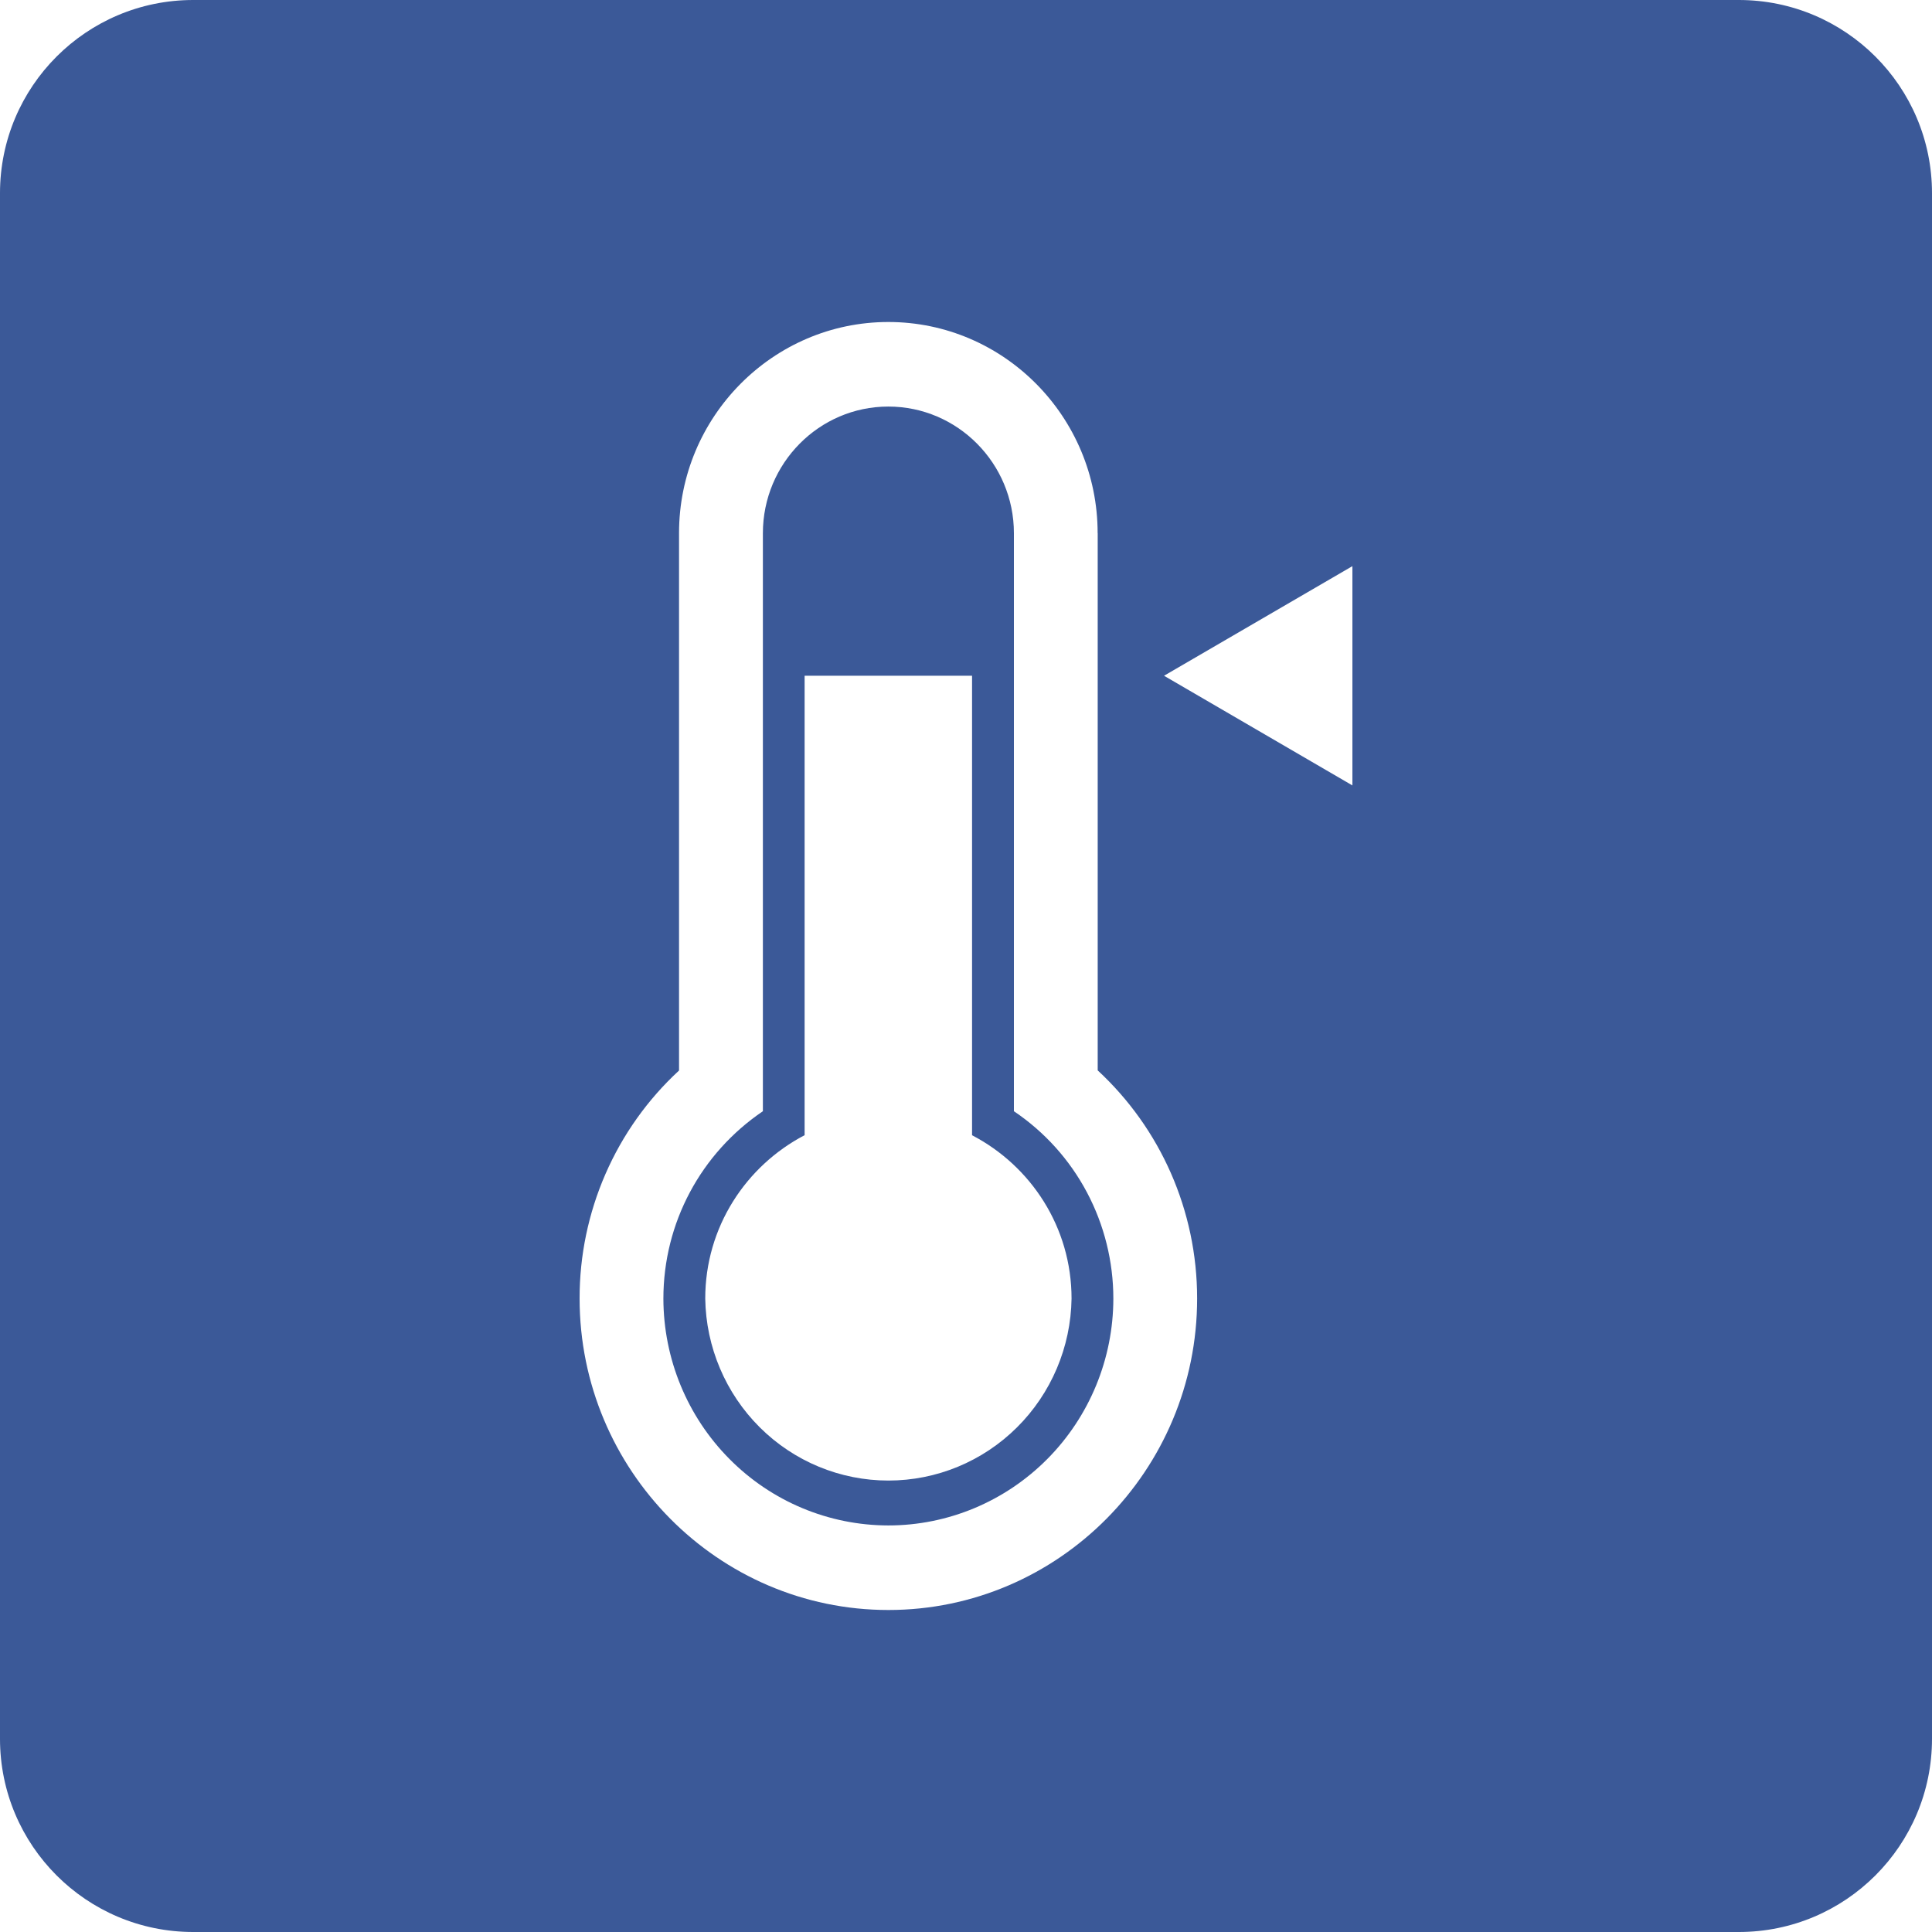 <svg width="30" height="30" viewBox="0 0 30 30" fill="none" xmlns="http://www.w3.org/2000/svg">
<path fill-rule="evenodd" clip-rule="evenodd" d="M3 0C1.343 0 0 1.343 0 3V27C0 28.657 1.343 30 3 30H27C28.657 30 30 28.657 30 27V3C30 1.343 28.657 0 27 0H3ZM15.094 10.493V17.628C16.008 18.104 16.639 19.056 16.639 20.165C16.628 20.918 16.323 21.637 15.791 22.165C15.259 22.694 14.542 22.99 13.795 22.99C13.048 22.99 12.331 22.694 11.799 22.165C11.267 21.636 10.962 20.917 10.951 20.164C10.951 19.056 11.582 18.104 12.494 17.627V10.493H15.094ZM17.044 8.278C17.044 6.471 15.586 5 13.794 5C12.003 5 10.544 6.472 10.544 8.278V16.623C10.057 17.072 9.668 17.619 9.402 18.229C9.136 18.839 8.999 19.497 9 20.163C9 22.829 11.152 25 13.795 25C16.438 25 18.589 22.83 18.589 20.163C18.589 18.796 18.018 17.521 17.045 16.621V8.28L17.044 8.278ZM16.263 22.655C16.918 21.995 17.287 21.099 17.288 20.165C17.288 19.59 17.147 19.022 16.878 18.515C16.609 18.007 16.219 17.575 15.744 17.255V8.28C15.744 7.195 14.869 6.313 13.794 6.313C12.719 6.313 11.846 7.196 11.846 8.28V17.255C10.884 17.907 10.301 18.988 10.301 20.165C10.303 21.099 10.671 21.994 11.326 22.654C11.98 23.315 12.868 23.686 13.794 23.687C14.72 23.687 15.608 23.315 16.263 22.655ZM21 12.196L18.075 10.493L21 8.791V12.196Z" fill="#3B5998"/>
</svg>
